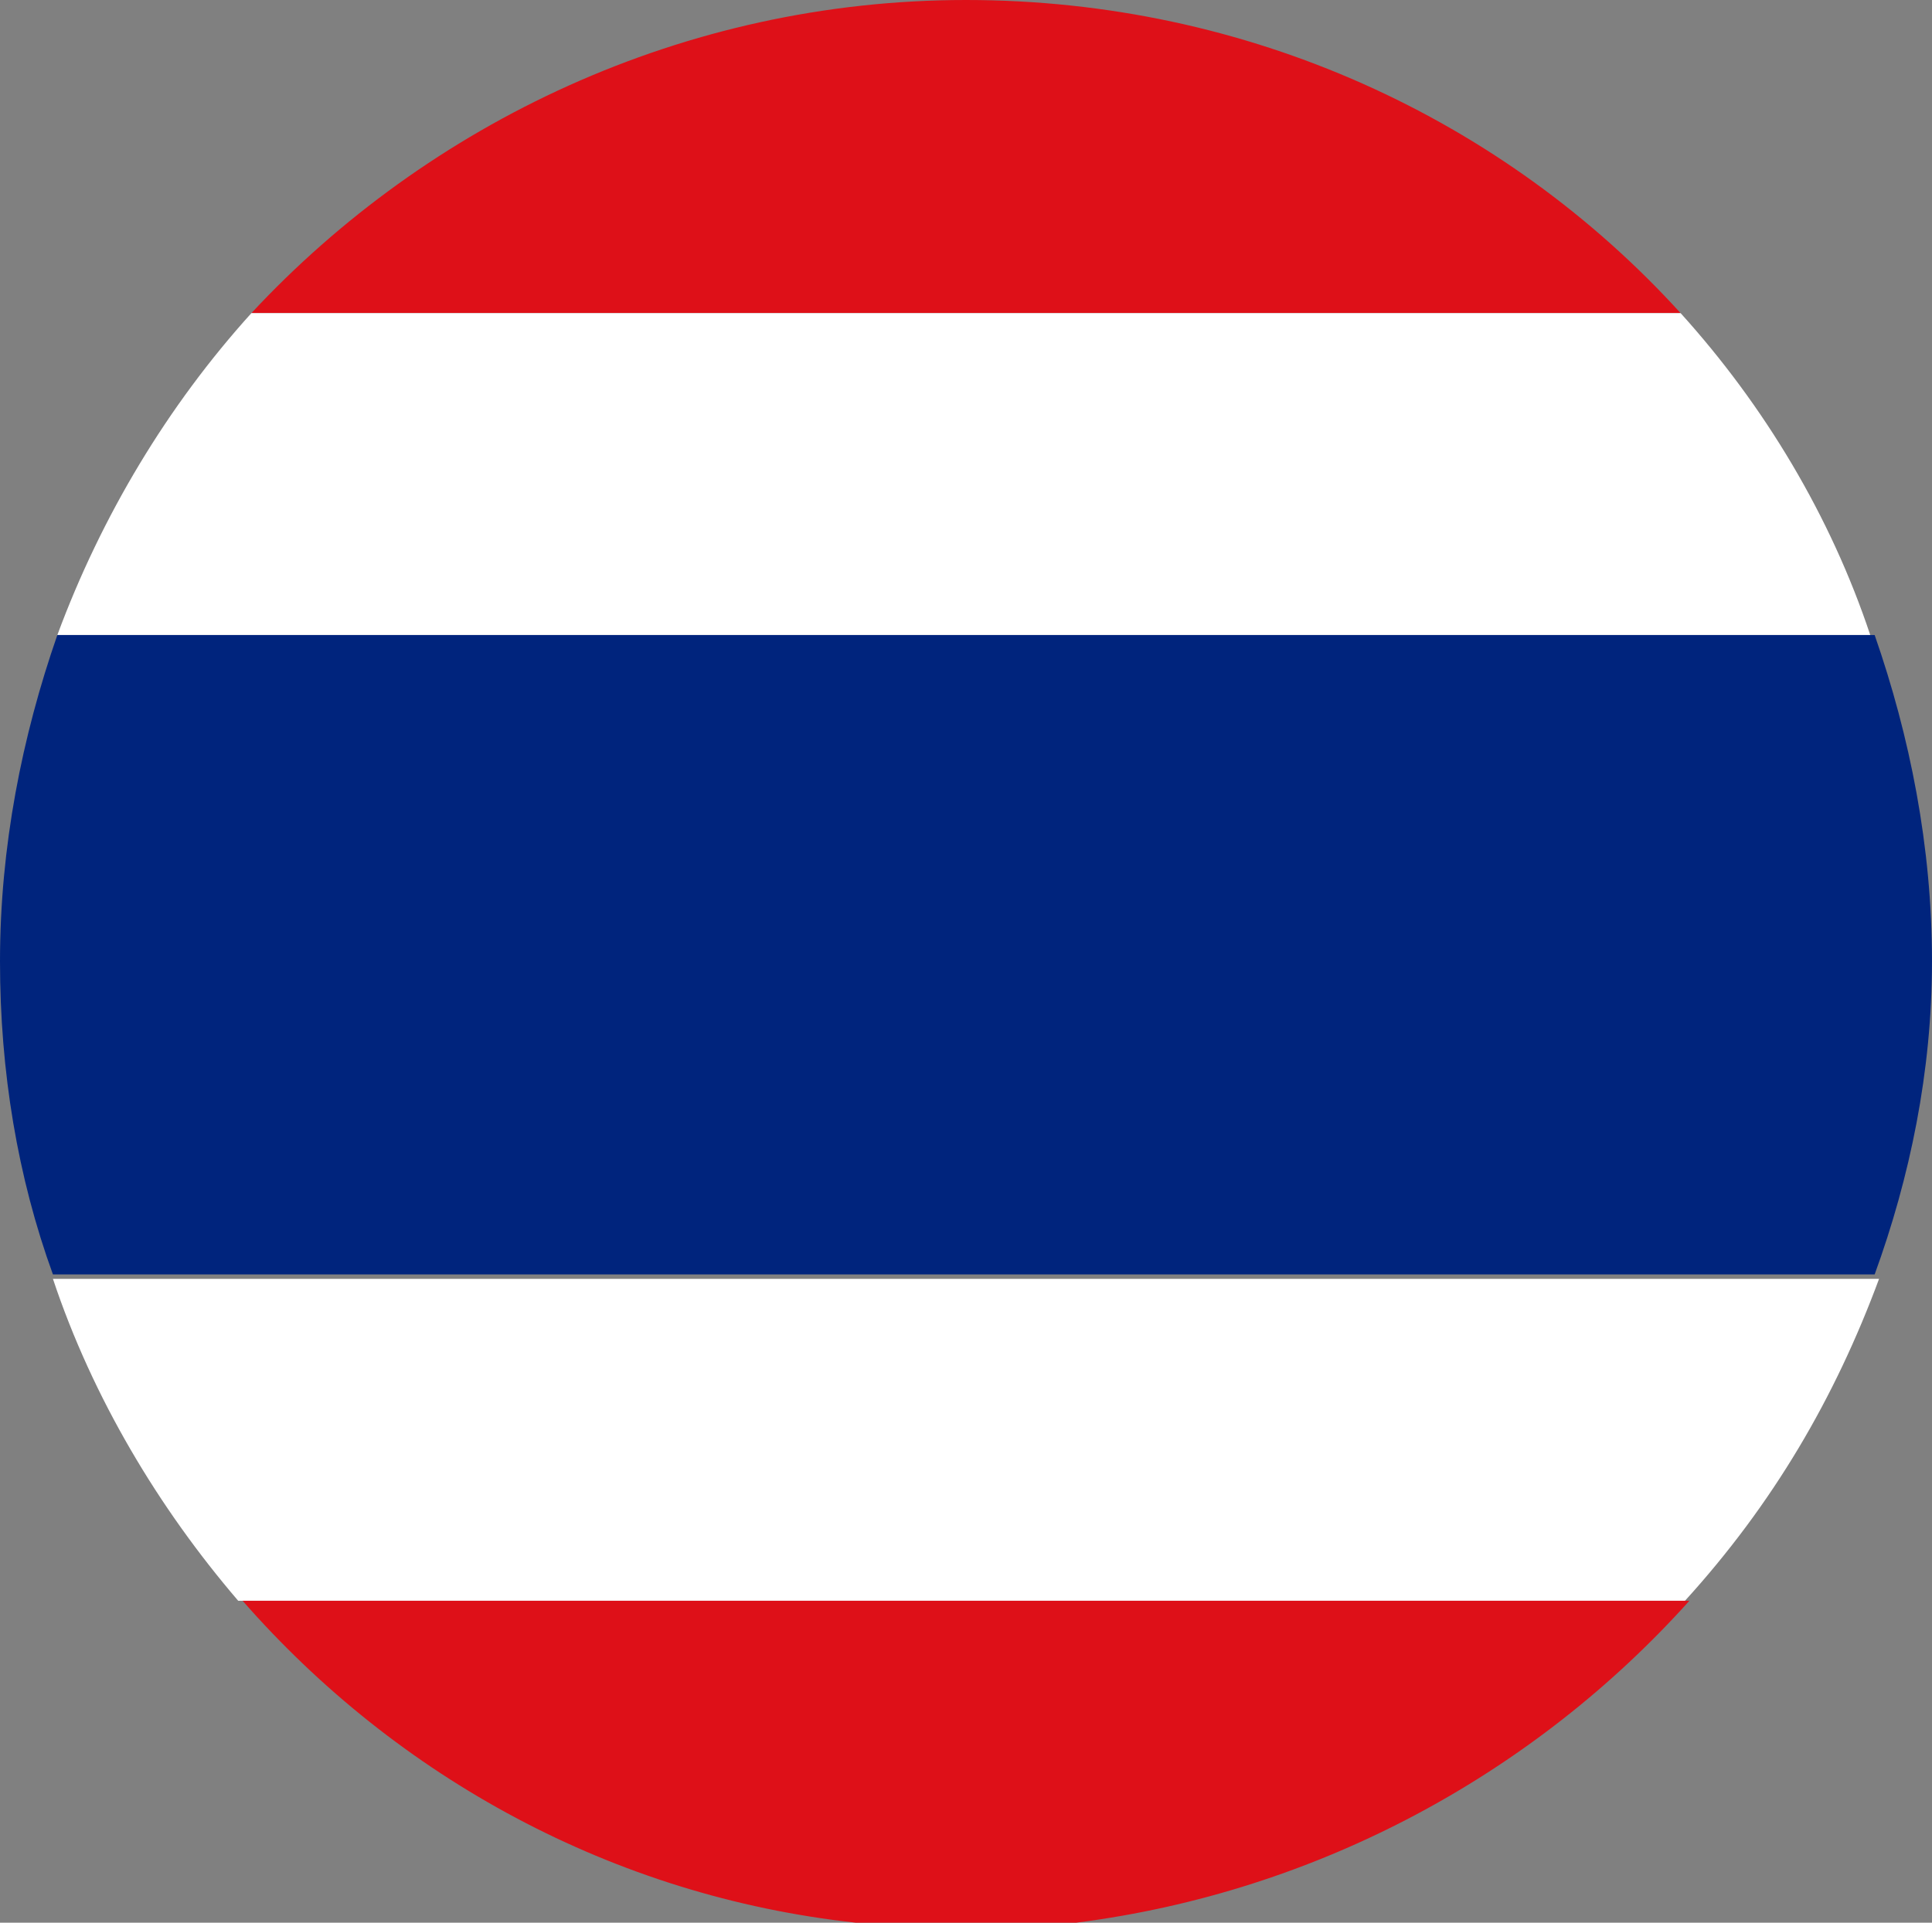 <svg id="Слой_1" xmlns="http://www.w3.org/2000/svg" viewBox="0 0 43.8 43.6">
  <rect x="0" y="0" width="43.8" height="43.6" fill="#808080" stroke="none"/>
  <style>
    .st0{fill:#fff}.st1{fill:#de1018}
  </style>
  <path class="st0" d="M42.6 29H1.2c.9 2.7 2.4 5.2 4.2 7.3h32.8c2-2.2 3.4-4.6 4.4-7.3z"/>
  <path class="st1" d="M38.3 36.3H5.5c3.5 4 8.4 6.7 13.9 7.3h5c5.5-.7 10.4-3.4 13.9-7.3zM21.9 0C15.5 0 9.7 2.8 5.7 7.1h32.4C34.1 2.7 28.3 0 21.9 0z"/>
  <path class="st0" d="M38.1 7.1H5.7c-1.9 2.1-3.4 4.6-4.4 7.3h41.1c-.9-2.7-2.4-5.2-4.3-7.3z"/>
  <path d="M43.8 21.8c0-2.6-.5-5.1-1.3-7.4H1.3C.5 16.7 0 19.2 0 21.8c0 2.5.4 4.9 1.2 7.1h41.3c.8-2.2 1.3-4.6 1.3-7.1z" fill="#00247d"/>
</svg>
